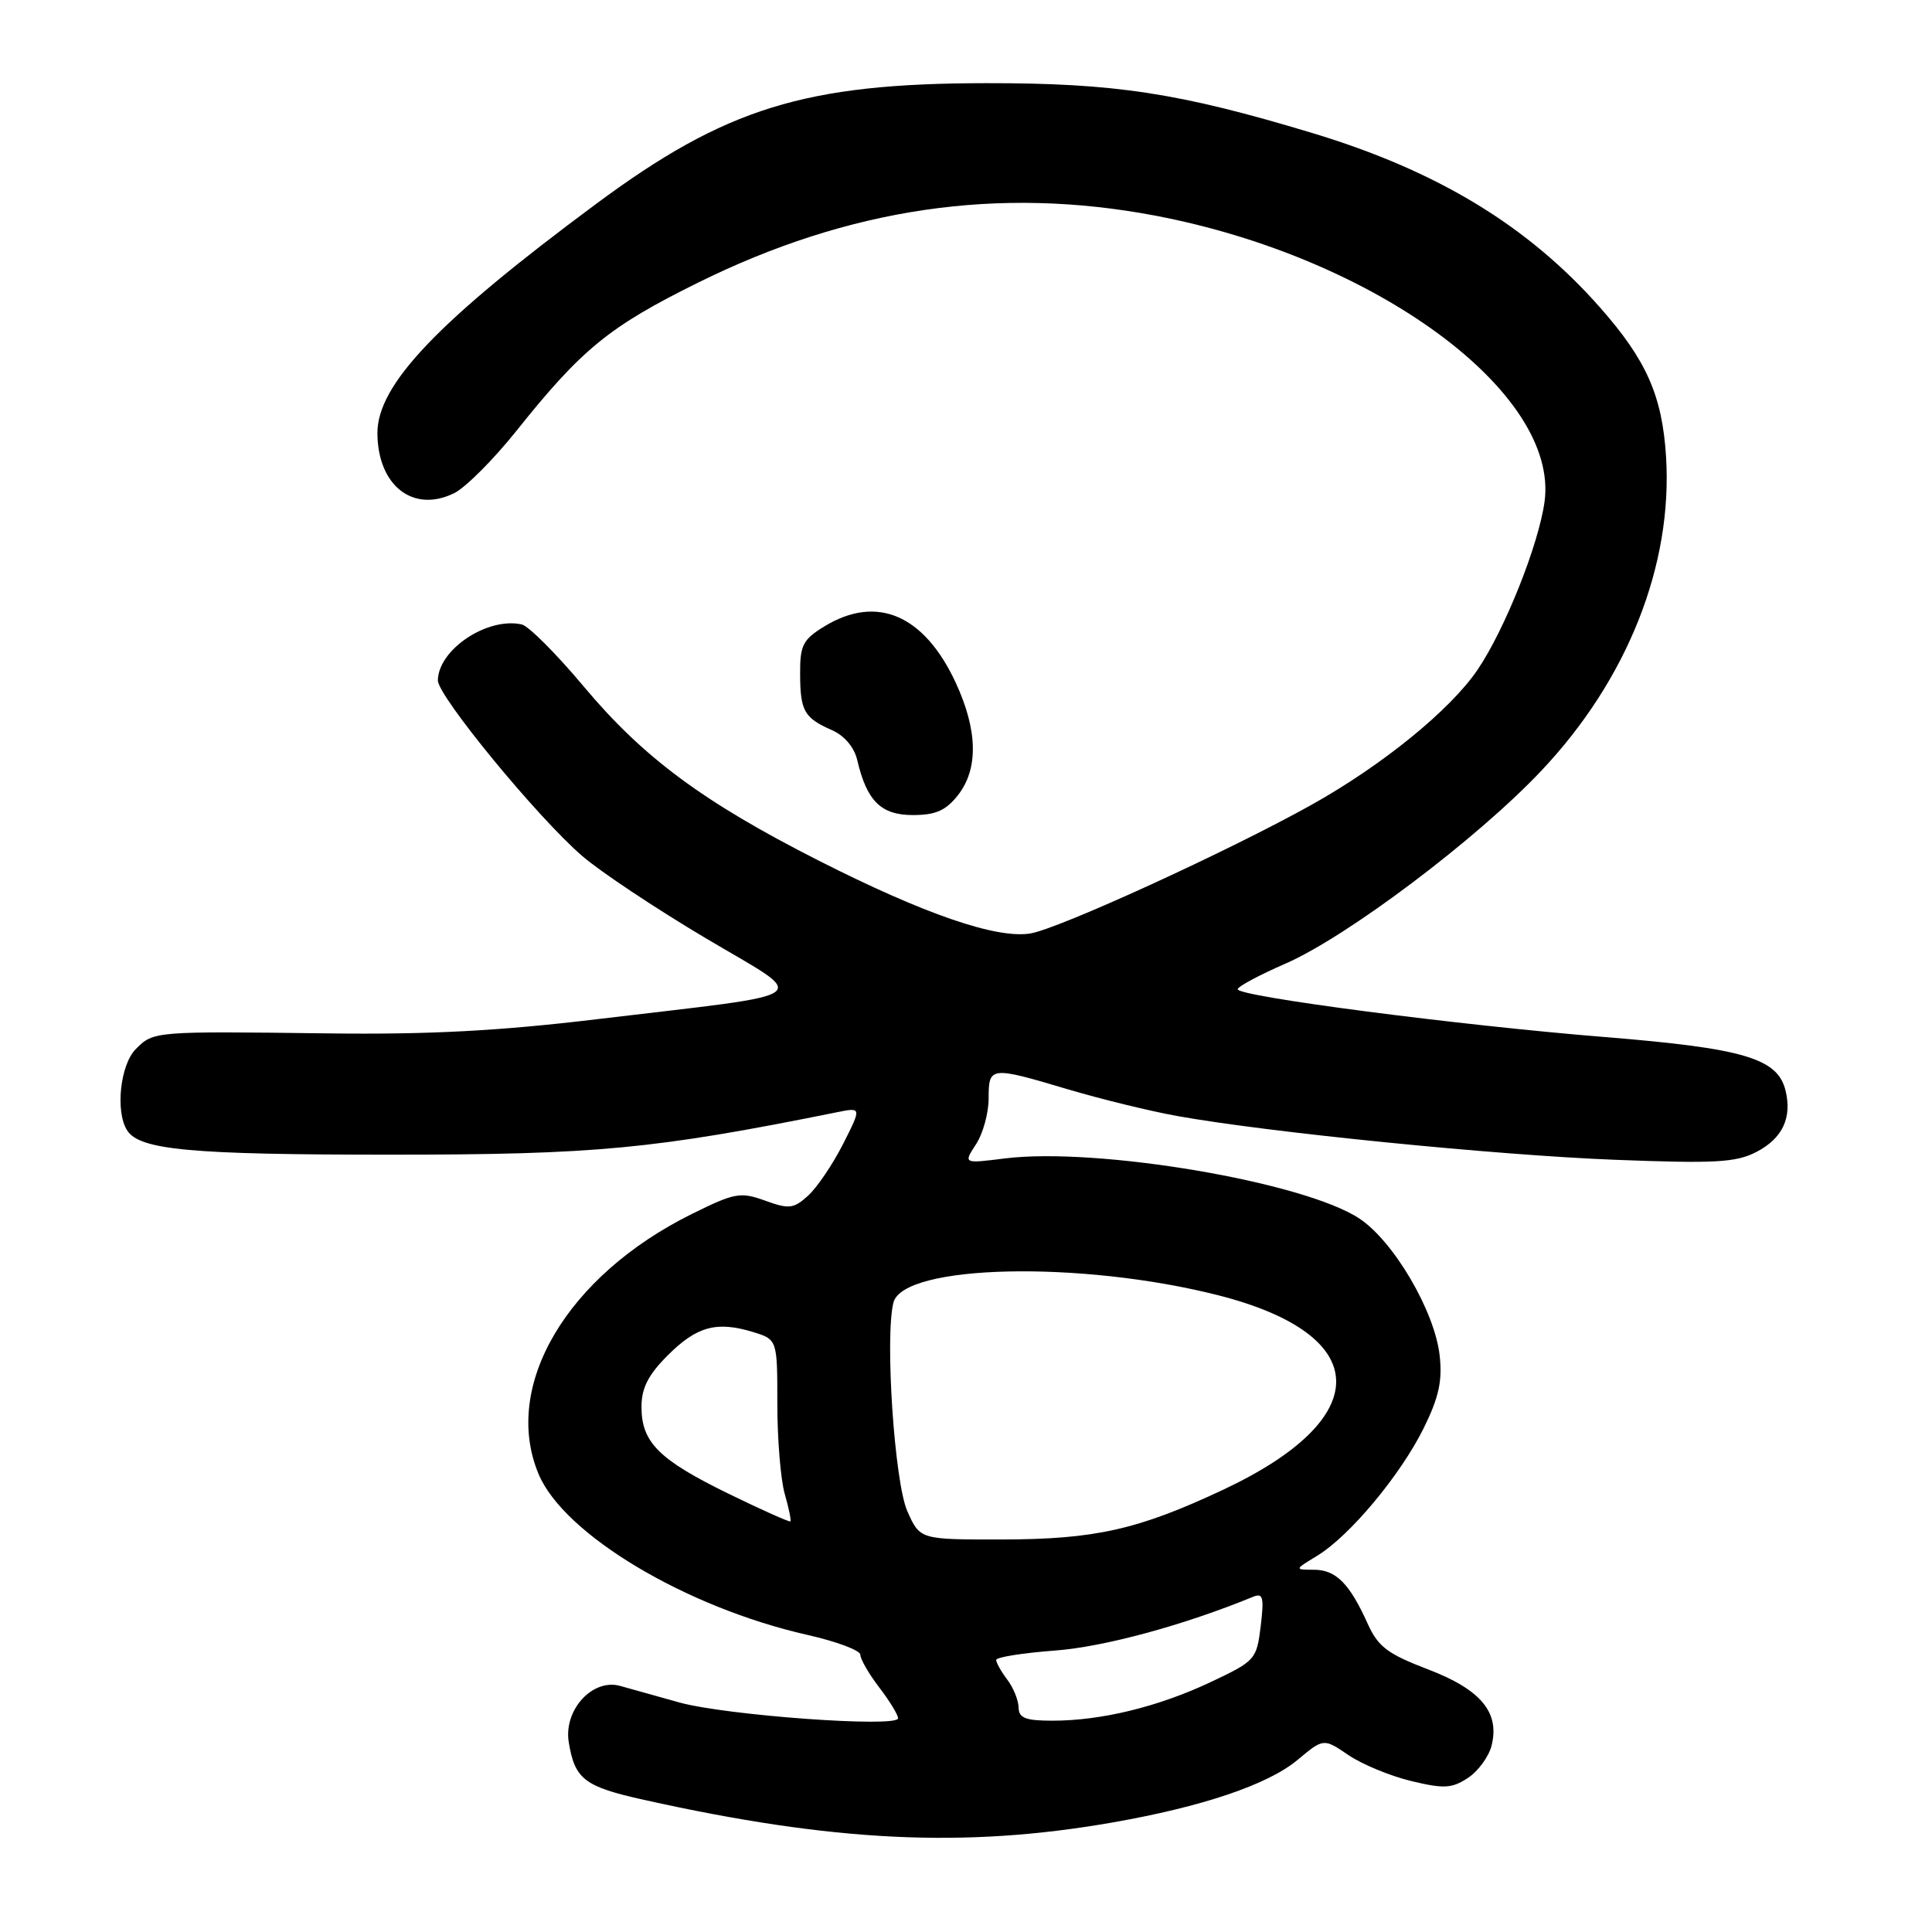 <?xml version="1.0" encoding="UTF-8" standalone="no"?>
<!DOCTYPE svg PUBLIC "-//W3C//DTD SVG 1.1//EN" "http://www.w3.org/Graphics/SVG/1.1/DTD/svg11.dtd" >
<svg xmlns="http://www.w3.org/2000/svg" xmlns:xlink="http://www.w3.org/1999/xlink" version="1.1" viewBox="0 0 256 256">
 <g >
 <path fill="currentColor"
d=" M 147.34 241.50 C 159.32 239.41 168.02 236.47 171.94 233.19 C 175.38 230.32 175.38 230.32 178.68 232.56 C 180.49 233.79 184.24 235.34 187.01 236.00 C 191.32 237.04 192.38 236.98 194.50 235.59 C 195.86 234.70 197.27 232.77 197.64 231.31 C 198.75 226.89 196.22 223.87 189.17 221.18 C 183.86 219.15 182.60 218.20 181.22 215.14 C 178.82 209.81 177.01 208.00 174.10 208.00 C 171.50 207.99 171.50 207.99 174.56 206.13 C 178.86 203.50 185.57 195.46 188.65 189.23 C 190.66 185.15 191.14 182.97 190.76 179.59 C 190.10 173.73 184.67 164.47 180.12 161.46 C 172.80 156.61 145.39 151.97 133.13 153.50 C 127.65 154.19 127.65 154.19 129.32 151.63 C 130.25 150.22 131.00 147.48 131.00 145.54 C 131.00 141.29 131.20 141.27 141.57 144.36 C 145.93 145.65 152.43 147.24 156.00 147.88 C 167.99 150.04 198.35 153.08 214.03 153.68 C 227.23 154.19 230.02 154.04 232.71 152.65 C 236.20 150.85 237.49 148.10 236.58 144.45 C 235.51 140.22 231.01 138.90 212.60 137.41 C 193.25 135.85 164.00 132.04 164.00 131.08 C 164.00 130.73 166.83 129.21 170.30 127.70 C 178.50 124.13 195.75 111.13 204.26 102.10 C 215.65 90.03 221.66 74.87 220.76 60.50 C 220.25 52.43 218.17 47.72 212.00 40.73 C 202.47 29.92 190.43 22.62 173.93 17.64 C 156.25 12.30 147.73 11.00 130.64 11.02 C 106.67 11.04 96.13 14.31 79.00 27.01 C 57.99 42.58 49.98 50.98 50.01 57.42 C 50.05 64.37 54.77 68.04 60.21 65.33 C 61.70 64.59 65.40 60.88 68.43 57.09 C 77.08 46.25 80.73 43.27 92.50 37.45 C 112.53 27.54 132.32 24.64 153.05 28.57 C 182.23 34.10 206.64 52.04 204.66 66.49 C 203.88 72.17 199.40 83.41 195.79 88.74 C 192.18 94.07 183.17 101.40 173.77 106.65 C 162.75 112.80 140.27 123.08 136.52 123.69 C 132.03 124.42 122.45 121.12 108.47 114.03 C 93.19 106.28 85.23 100.38 77.37 90.99 C 73.74 86.65 70.03 82.94 69.13 82.74 C 64.57 81.73 58.08 86.07 58.02 90.15 C 57.99 92.21 71.22 108.31 77.13 113.41 C 79.53 115.49 86.90 120.39 93.50 124.31 C 107.44 132.59 108.93 131.48 79.10 135.05 C 66.13 136.61 56.77 137.10 43.50 136.93 C 20.36 136.64 20.36 136.64 18.00 139.00 C 15.93 141.07 15.26 147.29 16.84 149.77 C 18.49 152.38 25.20 153.00 51.68 153.00 C 78.96 153.00 86.64 152.27 110.84 147.39 C 114.18 146.71 114.18 146.71 111.70 151.61 C 110.33 154.30 108.25 157.37 107.07 158.44 C 105.16 160.17 104.55 160.24 101.38 159.09 C 98.10 157.91 97.37 158.04 91.67 160.86 C 75.09 169.07 66.49 183.66 71.36 195.31 C 74.70 203.32 90.88 213.00 107.02 216.64 C 110.86 217.51 114.00 218.69 114.00 219.26 C 114.00 219.84 115.12 221.79 116.50 223.59 C 117.88 225.39 119.00 227.23 119.00 227.68 C 119.00 228.96 96.16 227.30 90.00 225.58 C 86.97 224.74 83.47 223.76 82.20 223.40 C 78.54 222.35 74.67 226.56 75.36 230.84 C 76.16 235.76 77.43 236.74 85.33 238.49 C 110.41 244.07 127.78 244.91 147.34 241.50 Z  M 126.93 105.37 C 129.67 101.88 129.56 96.75 126.62 90.42 C 122.44 81.46 116.17 78.77 109.25 82.99 C 106.40 84.73 106.00 85.49 106.02 89.24 C 106.03 94.21 106.55 95.12 110.22 96.74 C 111.89 97.47 113.19 99.01 113.59 100.72 C 114.85 106.13 116.74 108.00 120.95 108.00 C 123.98 108.00 125.32 107.41 126.93 105.37 Z  M 134.97 226.25 C 134.95 225.29 134.28 223.63 133.47 222.56 C 132.66 221.49 132.00 220.32 132.00 219.95 C 132.00 219.59 135.49 219.03 139.75 218.71 C 146.27 218.23 156.84 215.36 166.05 211.58 C 167.36 211.04 167.51 211.65 167.05 215.48 C 166.51 219.90 166.34 220.09 160.41 222.89 C 153.47 226.16 145.94 228.00 139.45 228.00 C 135.89 228.00 134.99 227.65 134.97 226.25 Z  M 120.23 200.25 C 118.52 196.41 117.24 177.18 118.38 172.61 C 119.66 167.53 143.25 167.00 161.46 171.64 C 182.01 176.88 182.27 187.92 162.07 197.40 C 150.78 202.70 145.11 203.97 132.70 203.99 C 121.90 204.00 121.90 204.00 120.23 200.25 Z  M 96.50 197.91 C 87.30 193.41 85.00 191.12 85.00 186.42 C 85.00 183.93 85.89 182.18 88.46 179.61 C 92.31 175.75 94.95 175.03 99.75 176.49 C 103.00 177.49 103.00 177.49 103.00 186.00 C 103.00 190.68 103.44 196.06 103.98 197.94 C 104.52 199.83 104.86 201.47 104.73 201.59 C 104.60 201.71 100.90 200.06 96.50 197.91 Z "/>
</g>
</svg>